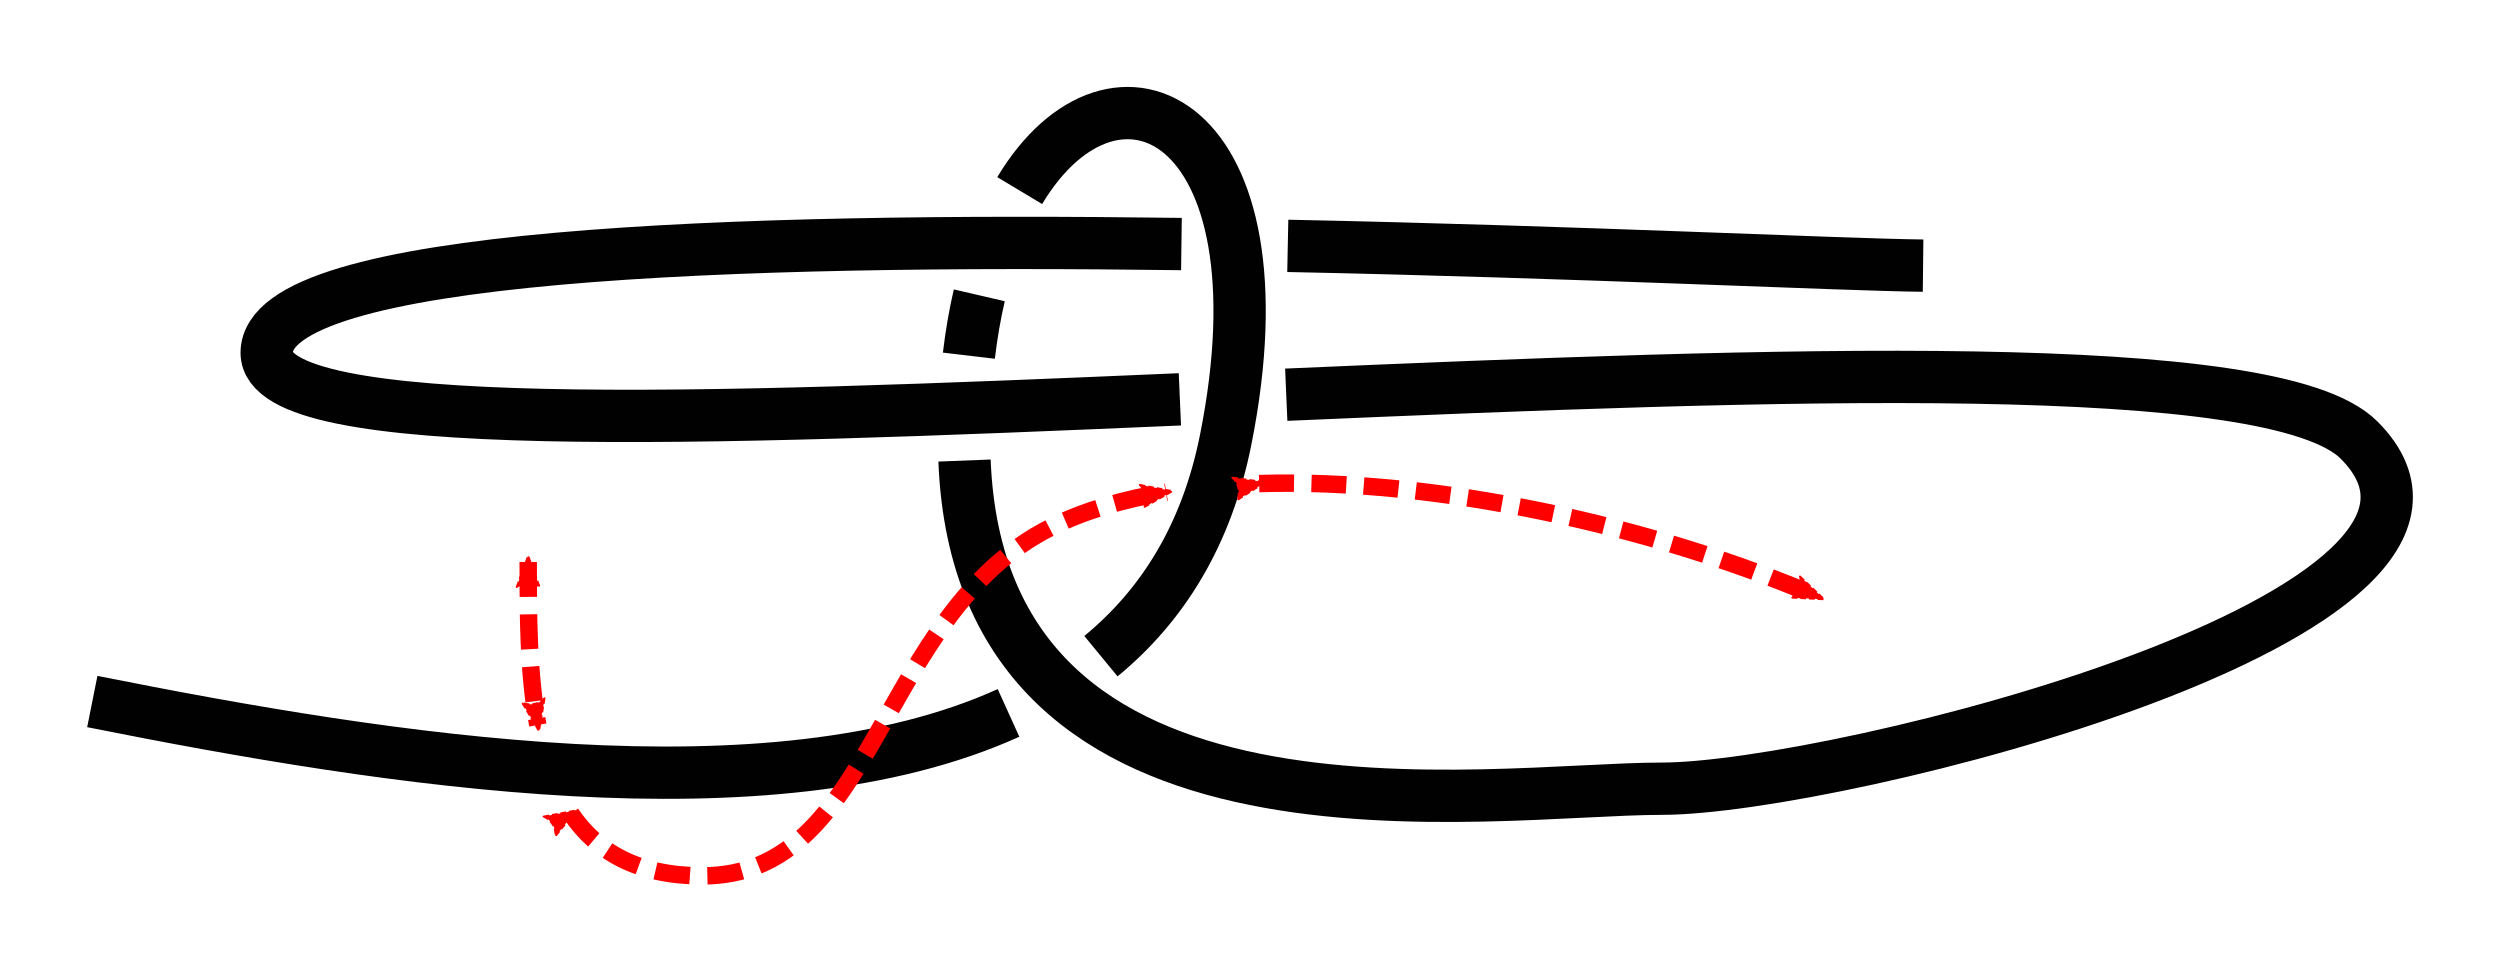 <?xml version="1.0" encoding="UTF-8" standalone="no"?>
<!-- Created with Inkscape (http://www.inkscape.org/) -->

<svg
   xmlns:dc="http://purl.org/dc/elements/1.1/"
   xmlns:cc="http://creativecommons.org/ns#"
   xmlns:rdf="http://www.w3.org/1999/02/22-rdf-syntax-ns#"
   xmlns:svg="http://www.w3.org/2000/svg"
   xmlns="http://www.w3.org/2000/svg"
   xmlns:sodipodi="http://sodipodi.sourceforge.net/DTD/sodipodi-0.dtd"
   xmlns:inkscape="http://www.inkscape.org/namespaces/inkscape"
   width="143.383"
   height="55.735"
   id="svg2"
   version="1.1"
   inkscape:version="0.91 r13725"
   sodipodi:docname="Bowline_Shortening_1.svg"
   inkscape:export-filename="/home/dedandrey/Latex/Булинь/Site/Besedochny.png"
   inkscape:export-xdpi="90"
   inkscape:export-ydpi="90">
  <defs
     id="defs4">
    <marker
       inkscape:stockid="Arrow2Mend"
       orient="auto"
       refY="0"
       refX="0"
       id="marker4279"
       style="overflow:visible"
       inkscape:isstock="true">
      <path
         id="path4281"
         style="fill:#ff0000;fill-opacity:1;fill-rule:evenodd;stroke:#ff0000;stroke-width:0.625;stroke-linejoin:round;stroke-opacity:1"
         d="M 8.719,4.034 -2.207,0.016 8.719,-4.002 c -1.745,2.372 -1.735,5.617 -6e-7,8.035 z"
         transform="scale(-0.6,-0.6)"
         inkscape:connector-curvature="0" />
    </marker>
    <marker
       inkscape:stockid="Arrow2Mend"
       orient="auto"
       refY="0"
       refX="0"
       id="marker4233"
       style="overflow:visible"
       inkscape:isstock="true">
      <path
         id="path4235"
         style="fill:#ff0000;fill-opacity:1;fill-rule:evenodd;stroke:#ff0000;stroke-width:0.625;stroke-linejoin:round;stroke-opacity:1"
         d="M 8.719,4.034 -2.207,0.016 8.719,-4.002 c -1.745,2.372 -1.735,5.617 -6e-7,8.035 z"
         transform="scale(-0.6,-0.6)"
         inkscape:connector-curvature="0" />
    </marker>
    <inkscape:path-effect
       crossing_points_vector="284.256 | 398.891 | 0 | 0 | 0 | 5 | 0.733 | 2.264 | -1 | 294.328 | 382.255 | 0 | 0 | 1 | 6 | 1.034 | 4.505 | -1 | 278.939 | 382.894 | 0 | 0 | 4 | 7 | 1.975 | 4.596 | -1 | 280.668 | 373.419 | 0 | 0 | 3 | 8 | 1.815 | 5.492 | 1 | 294.415 | 373.528 | 0 | 0 | 2 | 9 | 1.183 | 5.595 | 1"
       switcher_size="15"
       add_other_stroke_width="false"
       add_stroke_width="true"
       prop_to_stroke_width="false"
       interruption_width="3"
       is_visible="true"
       id="path-effect4231"
       effect="knot" />
    <inkscape:path-effect
       effect="knot"
       id="path-effect6709"
       is_visible="true"
       interruption_width="3"
       prop_to_stroke_width="false"
       add_stroke_width="true"
       add_other_stroke_width="false"
       switcher_size="15"
       crossing_points_vector="275.824 | 259.511 | 0 | 0 | 0 | 5 | 0.854 | 3.136 | -1 | 293.789 | 236.658 | 0 | 0 | 1 | 6 | 1.208 | 5.055 | -1 | 293.981 | 220.892 | 0 | 0 | 2 | 9 | 1.515 | 6.919 | 1 | 258.071 | 238.675 | 0 | 0 | 4 | 7 | 2.831 | 5.345 | -1 | 257.442 | 221.309 | 0 | 0 | 3 | 8 | 2.505 | 6.564 | 1" />
    <inkscape:path-effect
       effect="knot"
       id="path-effect953"
       is_visible="true"
       interruption_width="3"
       prop_to_stroke_width="false"
       add_stroke_width="true"
       add_other_stroke_width="false"
       switcher_size="15"
       crossing_points_vector="184.53 | 225.102 | 0 | 0 | 1 | 2 | 0.638 | 2.483 | -1 | 190.25 | 202.763 | 0 | 0 | 0 | 3 | 0.423 | 3.265 | 1" />
    <inkscape:path-effect
       effect="knot"
       id="path-effect4163"
       is_visible="true"
       interruption_width="1"
       prop_to_stroke_width="true"
       add_stroke_width="true"
       add_other_stroke_width="false"
       switcher_size="10"
       crossing_points_vector="-32.32 | 209.772 | 0 | 0 | 0 | 16 | 0.345 | 6.437 | 1 | -49.196 | 241.604 | 0 | 0 | 3 | 17 | 0.702 | 7.632 | 1 | -42.914 | 231.319 | 0 | 0 | 2 | 22 | 0.567 | 10.802 | -1 | -36.338 | 219.17 | 0 | 0 | 1 | 23 | 0.433 | 11.274 | -1 | -51.605 | 266.332 | 0 | 0 | 4 | 13 | 1.197 | 3.403 | -1 | -39.792 | 265.58 | 0 | 0 | 5 | 19 | 1.418 | 8.141 | 1 | -22.84 | 257.383 | 0 | 0 | 6 | 20 | 1.672 | 10.498 | -1 | -10.338 | 247.298 | 0 | 0 | 7 | 25 | 1.884 | 11.7 | 1 | -3.711 | 237.983 | 0 | 0 | 8 | 14 | 2.073 | 5.956 | -1 | -13.478 | 225.9 | 0 | 0 | 9 | 15 | 2.667 | 6.129 | -1 | -24.244 | 230.191 | 0 | 0 | 10 | 24 | 2.867 | 11.48 | 1 | -44.901 | 250.533 | 0 | 0 | 12 | 18 | 3.22 | 7.807 | 1 | -36.972 | 239.857 | 0 | 0 | 11 | 21 | 3.069 | 10.692 | -1" />
    <inkscape:path-effect
       effect="knot"
       id="path-effect2985"
       is_visible="true"
       interruption_width="1.5"
       prop_to_stroke_width="true"
       add_stroke_width="true"
       add_other_stroke_width="false"
       switcher_size="25"
       crossing_points_vector="179.332 | 213.343 | 0 | 0 | 2 | 7 | 0.888 | 2.101 | -1 | 187.029 | 168.236 | 0 | 0 | 0 | 10 | 0.436 | 3.826 | 1 | 179.056 | 186.52 | 0 | 0 | 1 | 11 | 0.574 | 4.343 | 1 | 212.514 | 213.336 | 0 | 0 | 4 | 8 | 1.242 | 3.605 | -1 | 202.544 | 192.662 | 0 | 0 | 5 | 9 | 1.834 | 3.69 | -1 | 198.951 | 217.461 | 0 | 0 | 3 | 13 | 1.073 | 4.63 | 1 | 188.644 | 200.684 | 0 | 0 | 6 | 12 | 1.997 | 4.487 | 1" />
    <filter
       id="filter2987"
       inkscape:label="Outline, double"
       inkscape:menu="Morphology"
       inkscape:menu-tooltip="Draws a smooth line inside colorized with the color it overlays"
       style="color-interpolation-filters:sRGB">
      <feGaussianBlur
         id="feGaussianBlur2989"
         stdDeviation="3"
         in="SourceAlpha"
         result="result1" />
      <feComposite
         id="feComposite2991"
         in2="result1"
         operator="arithmetic"
         k2="3.2"
         k1="-1"
         k4="-2"
         result="result3"
         k3="0" />
      <feColorMatrix
         id="feColorMatrix2993"
         values="0 0 0 0 0 0 1 0 0 0 0 0 1 0 0 0 0 0 10 0 "
         result="result2" />
      <feComposite
         id="feComposite2995"
         in2="result2"
         result="fbSourceGraphic"
         in="SourceGraphic"
         operator="out" />
      <feGaussianBlur
         id="feGaussianBlur2997"
         in="fbSourceGraphic"
         stdDeviation="0.5"
         result="result4" />
      <feComposite
         id="feComposite2999"
         in2="result4"
         operator="xor"
         in="result4"
         result="result5" />
      <feBlend
         id="feBlend3001"
         in2="result5"
         result="result6"
         mode="darken"
         in="result5" />
      <feBlend
         id="feBlend3003"
         in2="result6"
         in="result6"
         mode="darken" />
    </filter>
    <marker
       inkscape:stockid="Arrow2Mend"
       orient="auto"
       refY="0"
       refX="0"
       id="Arrow2Mend"
       style="overflow:visible">
      <path
         id="path3885"
         style="fill-rule:evenodd;stroke-width:0.625;stroke-linejoin:round"
         d="M 8.719,4.034 -2.207,0.016 8.719,-4.002 c -1.745,2.372 -1.735,5.617 -6e-7,8.035 z"
         transform="scale(-0.6,-0.6)"
         inkscape:connector-curvature="0" />
    </marker>
    <marker
       inkscape:stockid="Arrow2Mend"
       orient="auto"
       refY="0"
       refX="0"
       id="marker860"
       style="overflow:visible">
      <path
         id="path858"
         style="fill-rule:evenodd;stroke-width:0.625;stroke-linejoin:round"
         d="M 8.719,4.034 -2.207,0.016 8.719,-4.002 c -1.745,2.372 -1.735,5.617 -6e-7,8.035 z"
         transform="scale(-0.6,-0.6)"
         inkscape:connector-curvature="0" />
    </marker>
    <marker
       inkscape:stockid="Arrow2Mend"
       orient="auto"
       refY="0"
       refX="0"
       id="marker864"
       style="overflow:visible">
      <path
         id="path862"
         style="fill-rule:evenodd;stroke-width:0.625;stroke-linejoin:round"
         d="M 8.719,4.034 -2.207,0.016 8.719,-4.002 c -1.745,2.372 -1.735,5.617 -6e-7,8.035 z"
         transform="scale(-0.6,-0.6)"
         inkscape:connector-curvature="0" />
    </marker>
    <marker
       inkscape:stockid="Arrow2Mend"
       orient="auto"
       refY="0"
       refX="0"
       id="marker868"
       style="overflow:visible">
      <path
         id="path866"
         style="fill-rule:evenodd;stroke-width:0.625;stroke-linejoin:round"
         d="M 8.719,4.034 -2.207,0.016 8.719,-4.002 c -1.745,2.372 -1.735,5.617 -6e-7,8.035 z"
         transform="scale(-0.6,-0.6)"
         inkscape:connector-curvature="0" />
    </marker>
    <inkscape:path-effect
       crossing_points_vector="257.143 | 317.866 | 0 | 0 | 0 | 16 | 0.353 | 4.637 | 1 | 274.957 | 334.354 | 0 | 0 | 3 | 17 | 0.743 | 5.463 | 1 | 268.043 | 327.791 | 0 | 0 | 2 | 22 | 0.578 | 7.675 | -1 | 262.401 | 322.118 | 0 | 0 | 1 | 23 | 0.452 | 8.287 | -1 | 294.169 | 338.726 | 0 | 0 | 4 | 13 | 1.066 | 2.793 | -1 | 293.34 | 297.341 | 0 | 0 | 8 | 14 | 1.841 | 4.195 | -1 | 303.709 | 328.483 | 0 | 0 | 5 | 19 | 1.319 | 5.873 | 1 | 303.684 | 314.974 | 0 | 0 | 6 | 20 | 1.527 | 7.112 | -1 | 300.369 | 305.897 | 0 | 0 | 7 | 25 | 1.668 | 8.827 | 1 | 274.042 | 304.541 | 0 | 0 | 9 | 15 | 2.291 | 4.38 | -1 | 284.167 | 331.573 | 0 | 0 | 12 | 18 | 2.67 | 5.611 | 1 | 277.577 | 322.848 | 0 | 0 | 11 | 21 | 2.548 | 7.469 | -1 | 274.328 | 314.123 | 0 | 0 | 10 | 24 | 2.431 | 8.524 | 1"
       switcher_size="10"
       add_other_stroke_width="false"
       add_stroke_width="true"
       prop_to_stroke_width="true"
       interruption_width="1"
       is_visible="true"
       id="path-effect4148"
       effect="knot" />
  </defs>
  <sodipodi:namedview
     id="base"
     pagecolor="#ffffff"
     bordercolor="#666666"
     borderopacity="1.0"
     inkscape:pageopacity="0.0"
     inkscape:pageshadow="2"
     inkscape:zoom="2.8"
     inkscape:cx="164.70365"
     inkscape:cy="96.133422"
     inkscape:document-units="px"
     inkscape:current-layer="layer2"
     showgrid="true"
     inkscape:window-width="1920"
     inkscape:window-height="1015"
     inkscape:window-x="0"
     inkscape:window-y="0"
     inkscape:window-maximized="1"
     fit-margin-top="5"
     fit-margin-left="5"
     fit-margin-right="5"
     fit-margin-bottom="5"
     inkscape:showpageshadow="false"
     inkscape:snap-nodes="true"
     inkscape:snap-bbox="true"
     inkscape:object-nodes="true">
    <inkscape:grid
       type="xygrid"
       id="grid4161"
       originx="-69.706"
       originy="30.5"
       dotted="false" />
  </sodipodi:namedview>
  <g
     inkscape:groupmode="layer"
     id="layer2"
     inkscape:label="Слой"
     style="display:inline"
     transform="translate(-223.608,-359.485)">
    <path
       inkscape:original-d="m 228.90235,399.71913 c 25,5 60,10 65,-15 5,-25 -15,-24.99999 -15,0 0,25 30,20 40,20 10,0 50,-10 40,-20 -10,-10 -120,5 -120,-5 0,-10 82.50077,-5.13853 95,-5"
       inkscape:path-effect="#path-effect4231"
       sodipodi:nodetypes="czzzzzc"
       inkscape:connector-curvature="0"
       id="path4229"
       d="m 228.902,399.719 c 17.106,3.421 38.893,6.842 52.548,0.654 m 5.3,-3.254 c 3.537,-2.911 6.06,-6.94 7.152,-12.399 3.717,-18.587 -6.384,-23.355 -11.811,-14.304 m -2.317,6.006 c -0.249,1.072 -0.452,2.225 -0.598,3.462 m -0.25,6.014 c 0.932,23.664 30.137,18.822 39.977,18.822 10,0 50,-10 40,-20 -4.871,-4.871 -33.47,-3.81 -61.525,-2.597 m -6.1,0.265 c -27.297,1.182 -52.375,2.106 -52.375,-2.668 0,-5.722 27.011,-6.578 52.464,-6.238 m 6.099,0.104 c 16.691,0.34 31.665,1.081 36.437,1.134"
       style="fill:none;fill-rule:evenodd;stroke:#000000;stroke-width:3;stroke-linecap:butt;stroke-linejoin:miter;stroke-miterlimit:4;stroke-dasharray:none;stroke-opacity:0.996" />
    <path
       sodipodi:nodetypes="cccssccc"
       inkscape:connector-curvature="0"
       id="path4227"
       d="m 253.902,391.719 c 0,3.046 0,6.381 0.552,9.344 m 1.9,5.086 c 1.466,2.171 3.807,3.57 7.548,3.57 10,0 10,-15 20,-20 1.881,-0.941 4.116,-1.598 6.598,-2.006 m 5.325,-0.494 c 10.078,-0.313 22.485,2.389 32.076,6.5"
       style="fill:none;fill-rule:evenodd;stroke:#ff0000;stroke-width:1;stroke-linecap:butt;stroke-linejoin:miter;stroke-miterlimit:4;stroke-dasharray:2, 1;stroke-dashoffset:0;stroke-opacity:1;marker-start:url(#marker4233);marker-end:url(#marker4279)" />
  </g>
</svg>

